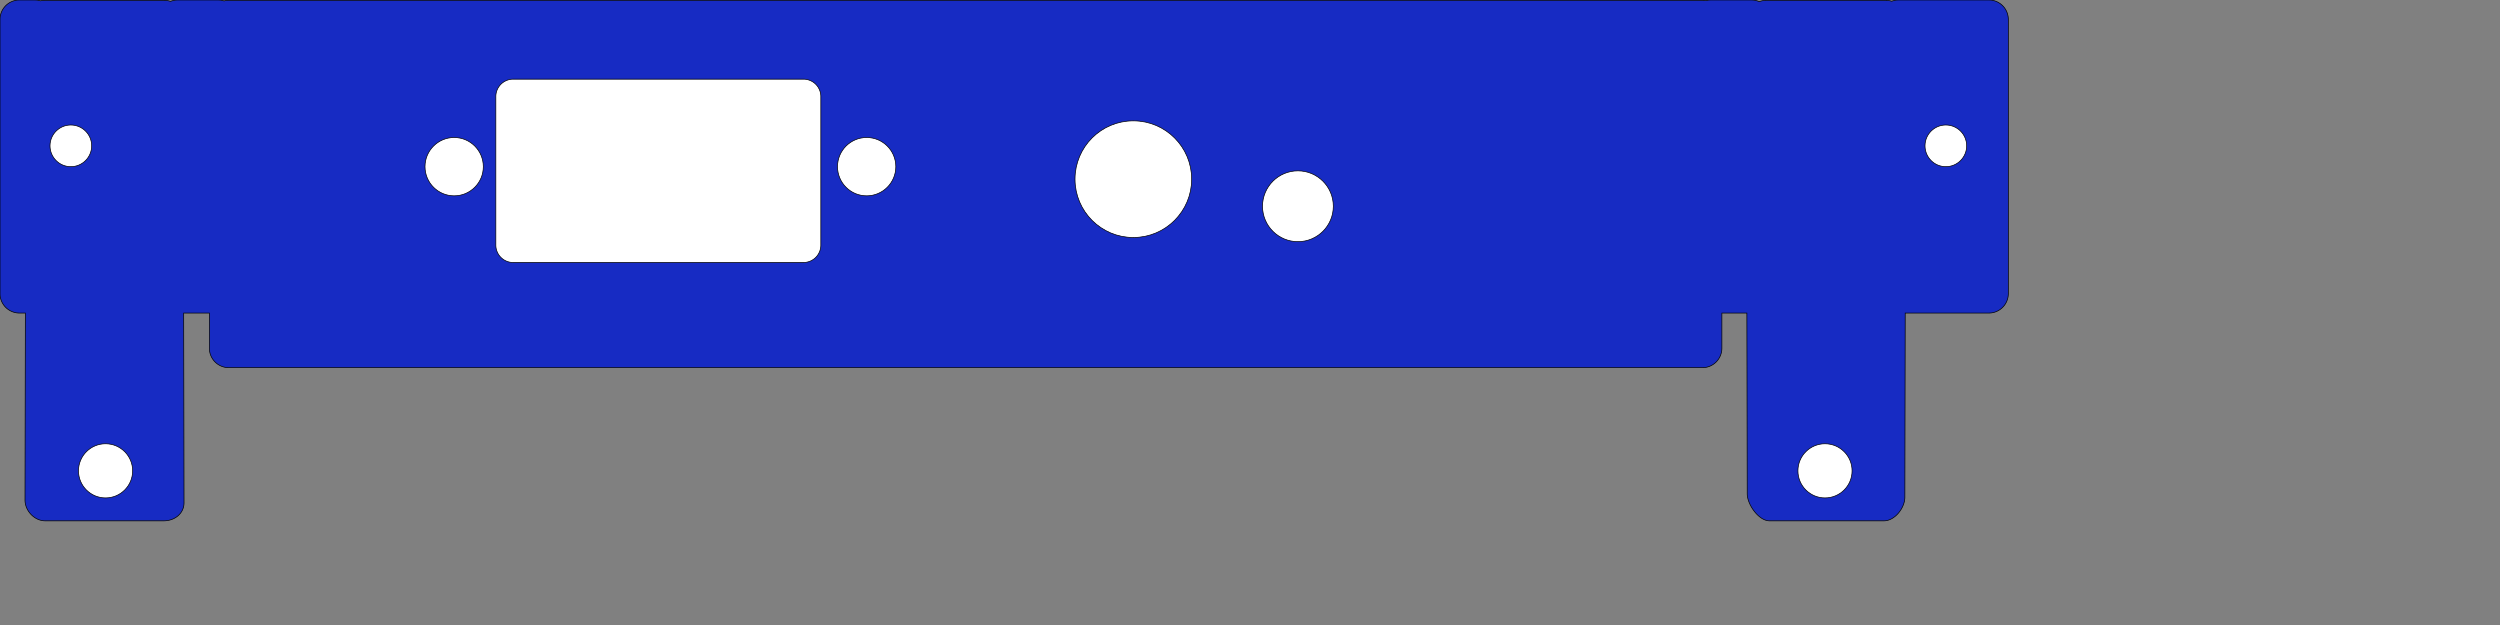 <svg xmlns="http://www.w3.org/2000/svg" width="900" height="225" viewBox="0 0 3600 900">
  <rect x="0" y="0" width="3600" height="900" fill="#808080" stroke="none"/>
  <!--
    Copyright 2021 by Bloodmosher
  -->
  <defs>
    <style>
      .cls-1 {
        fill: #172bc3;
      }

      .cls-1, .cls-2, .cls-3 {
        stroke: #000;
        stroke-width: 1px;
      }

      .cls-1, .cls-2 {
        fill-rule: evenodd;
      }

      .cls-2, .cls-3 {
        fill: #fff;
      }
    </style>
  </defs>
  <path id="Shape_316_1_copy" data-name="Shape 316 1 copy" class="cls-1" d="M2864,450.815H2743.5L2743,716c0,15.492-14.54,34-30,34H2548c-15.46,0-32-23.508-32-39l-0.5-260.185h-36v50.591a28.028,28.028,0,0,1-28,28.051H329.5a28.026,28.026,0,0,1-28-28.051V450.815h-37L265,724c0,15.492-13.536,26-29,26H65c-15.464,0-29-14.508-29-30l0.5-269.185H28A28.026,28.026,0,0,1,0,422.764V28.051A28.025,28.025,0,0,1,28,0H50a27.944,27.944,0,0,1,8.2,1.224A28.017,28.017,0,0,1,64.5.5h172a27.9,27.9,0,0,1,9.077,1.515A27.864,27.864,0,0,1,256,0h58a27.92,27.92,0,0,1,8.613,1.358A28.006,28.006,0,0,1,329.5.5h2122a28.059,28.059,0,0,1,5.15.482A27.987,27.987,0,0,1,2464,0h58a27.849,27.849,0,0,1,11.35,2.409A27.888,27.888,0,0,1,2543.5.5h172a27.916,27.916,0,0,1,8.54,1.333A27.847,27.847,0,0,1,2734,0h130a28.028,28.028,0,0,1,28,28.051V422.764A28.028,28.028,0,0,1,2864,450.815Z"/>
  <path id="Rounded_Rectangle_1" data-name="Rounded Rectangle 1" class="cls-2" d="M739,114h418a25,25,0,0,1,25,25V353a25,25,0,0,1-25,25H739a25,25,0,0,1-25-25V139A25,25,0,0,1,739,114Z"/>
  <circle id="Ellipse_3_copy" data-name="Ellipse 3 copy" class="cls-3" cx="102" cy="210" r="30"/>
  <circle id="Ellipse_4_copy" data-name="Ellipse 4 copy" class="cls-3" cx="2802" cy="210" r="30"/>
  <circle class="cls-3" cx="152" cy="678" r="39"/>
  <circle class="cls-3" cx="2628" cy="678" r="39"/>
  <circle id="Connector_Hole_1" data-name="Connector Hole 1" class="cls-3" cx="654" cy="240" r="42"/>
  <circle id="Connector_Hole_2" data-name="Connector Hole 2" class="cls-3" cx="1248" cy="240" r="42"/>
  <circle id="Button_Hole_1" data-name="Button Hole 1" class="cls-3" cx="1632" cy="258" r="84"/>
  <circle id="Button_Hole_1_copy" data-name="Button Hole 1 copy" class="cls-3" cx="1869" cy="297" r="51"/>
</svg>
